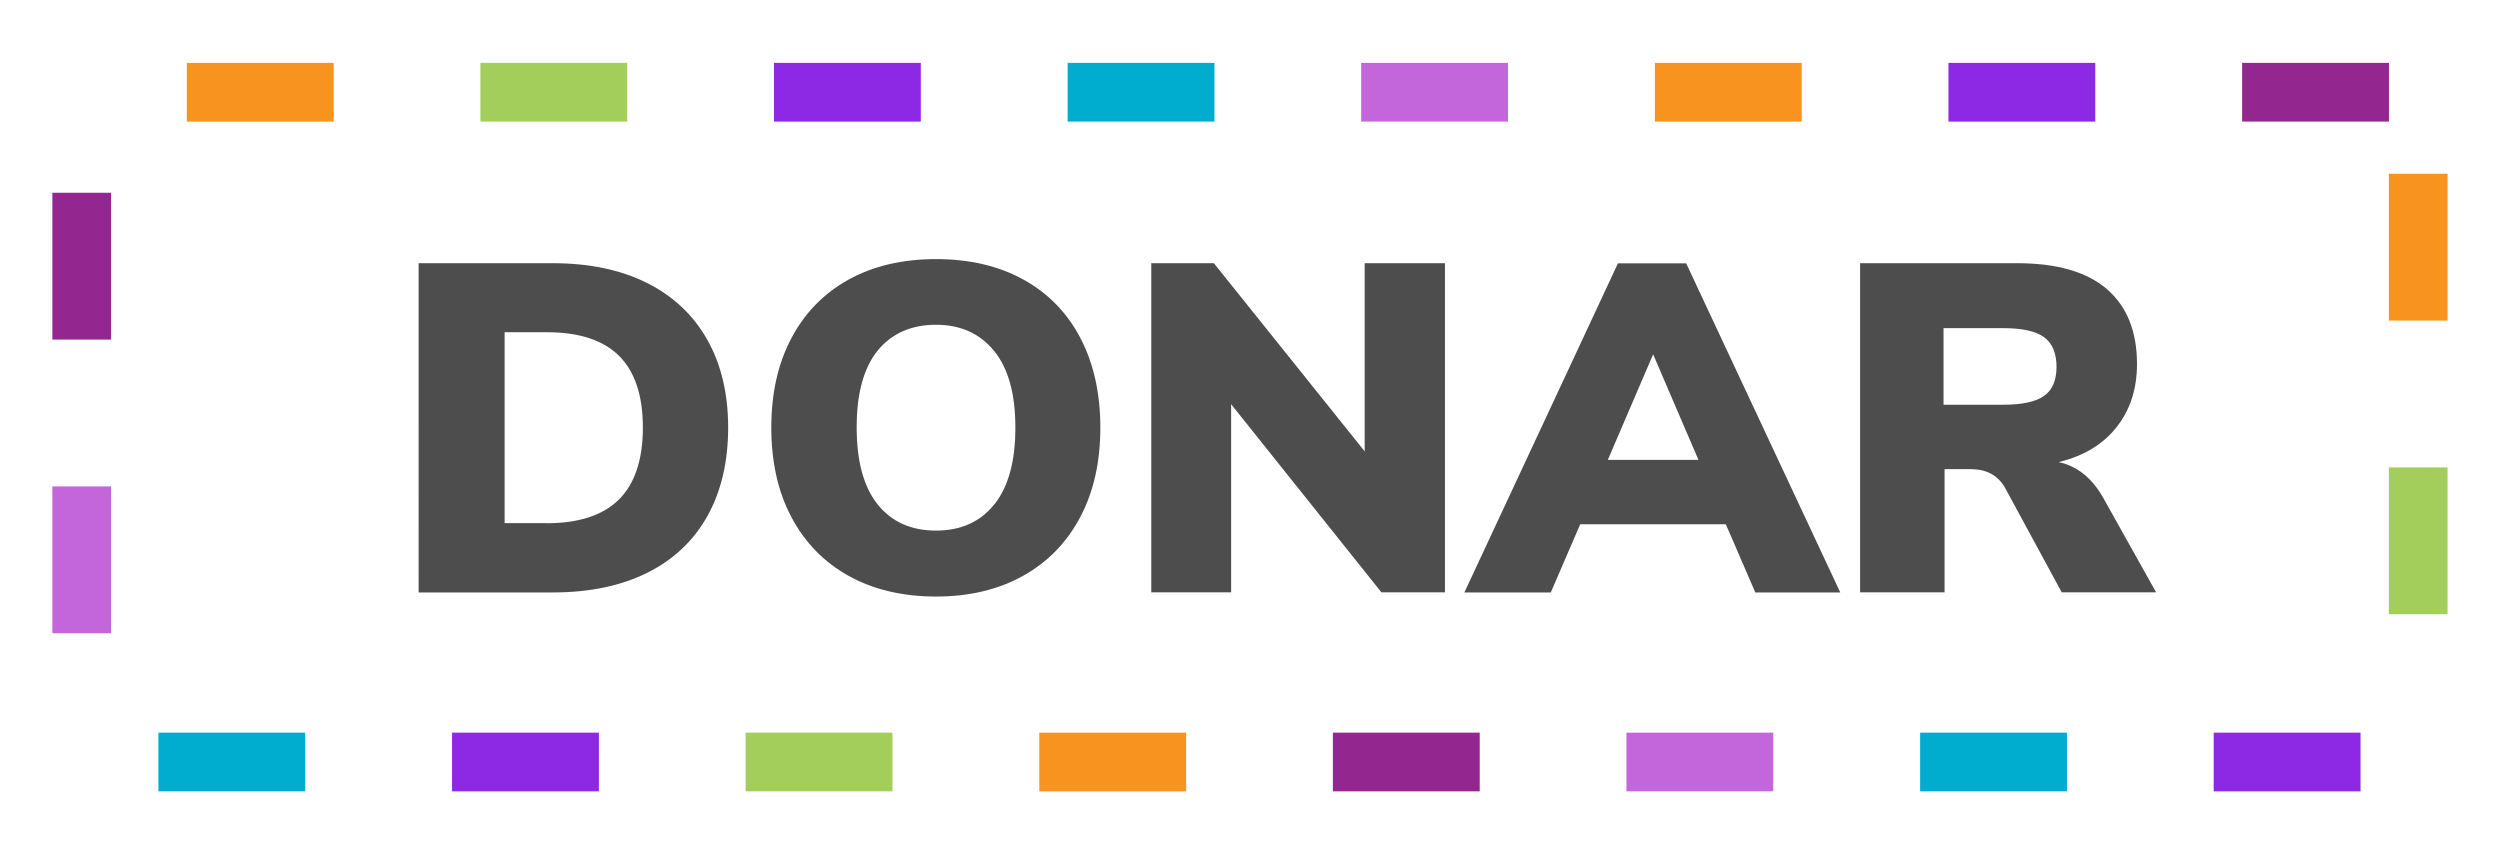 <?xml version="1.0" encoding="UTF-8"?>
<svg id="Capa_1" data-name="Capa 1" xmlns="http://www.w3.org/2000/svg" viewBox="0 0 244.49 83.55">
  <defs>
    <style>
      .cls-1 {
        fill: #4d4d4d;
      }

      .cls-1, .cls-2, .cls-3, .cls-4, .cls-5, .cls-6, .cls-7 {
        stroke-width: 0px;
      }

      .cls-2 {
        fill: #c466db;
      }

      .cls-3 {
        fill: #8d28e5;
      }

      .cls-4 {
        fill: #f7931e;
      }

      .cls-5 {
        fill: #00adce;
      }

      .cls-6 {
        fill: #a4ce5b;
      }

      .cls-7 {
        fill: #93278f;
      }
    </style>
  </defs>
  <g>
    <rect class="cls-4" x="18.27" y="6.15" width="14.36" height="5.74"/>
    <rect class="cls-6" x="46.98" y="6.15" width="14.36" height="5.74"/>
    <rect class="cls-4" x="101.64" y="71.65" width="14.36" height="5.74"/>
    <rect class="cls-3" x="75.69" y="6.15" width="14.36" height="5.74"/>
    <rect class="cls-6" x="72.92" y="71.65" width="14.36" height="5.74"/>
    <rect class="cls-2" x="5.12" y="47.57" width="5.74" height="14.36"/>
    <rect class="cls-7" x="219.27" y="6.15" width="14.36" height="5.74"/>
    <rect class="cls-7" x="5.12" y="18.85" width="5.74" height="14.36"/>
    <rect class="cls-5" x="15.49" y="71.65" width="14.36" height="5.74"/>
    <rect class="cls-3" x="44.21" y="71.65" width="14.36" height="5.74"/>
    <rect class="cls-5" x="104.41" y="6.15" width="14.36" height="5.74"/>
    <rect class="cls-3" x="216.49" y="71.65" width="14.36" height="5.74"/>
    <rect class="cls-5" x="187.78" y="71.65" width="14.36" height="5.74"/>
    <rect class="cls-4" x="233.62" y="16.99" width="5.74" height="14.36"/>
    <rect class="cls-6" x="233.62" y="45.71" width="5.74" height="14.36"/>
    <rect class="cls-3" x="190.55" y="6.15" width="14.36" height="5.74"/>
    <rect class="cls-7" x="130.35" y="71.65" width="14.36" height="5.74"/>
    <rect class="cls-4" x="161.84" y="6.15" width="14.36" height="5.74"/>
    <rect class="cls-2" x="133.12" y="6.15" width="14.36" height="5.74"/>
    <rect class="cls-2" x="159.06" y="71.65" width="14.36" height="5.74"/>
  </g>
  <g>
    <path class="cls-1" d="m40.95,25.74h13.1c3.56,0,6.63.64,9.2,1.92,2.57,1.28,4.54,3.13,5.91,5.55,1.37,2.42,2.05,5.29,2.05,8.61s-.68,6.23-2.03,8.65c-1.35,2.42-3.32,4.27-5.89,5.55-2.57,1.28-5.65,1.92-9.25,1.92h-13.1V25.74Zm12.51,25.43c3.17,0,5.52-.78,7.08-2.33,1.55-1.55,2.33-3.9,2.33-7.03s-.78-5.47-2.33-7.01c-1.55-1.54-3.91-2.31-7.08-2.31h-4.11v18.67h4.11Z"/>
    <path class="cls-1" d="m82.98,56.31c-2.42-1.35-4.28-3.27-5.59-5.75-1.31-2.48-1.96-5.39-1.96-8.74s.65-6.26,1.96-8.74c1.31-2.48,3.17-4.39,5.59-5.73,2.42-1.34,5.27-2.01,8.56-2.01s6.14.67,8.56,2.01c2.42,1.34,4.28,3.25,5.57,5.73,1.29,2.48,1.94,5.4,1.94,8.74s-.65,6.26-1.96,8.74c-1.31,2.48-3.17,4.4-5.59,5.75-2.42,1.35-5.26,2.03-8.52,2.03s-6.14-.68-8.56-2.03Zm14.27-6.99c1.37-1.72,2.05-4.22,2.05-7.51s-.69-5.78-2.08-7.49c-1.39-1.7-3.28-2.56-5.68-2.56s-4.34.84-5.71,2.53c-1.37,1.69-2.05,4.19-2.05,7.51s.69,5.83,2.05,7.53c1.37,1.71,3.27,2.56,5.71,2.56s4.34-.86,5.71-2.58Z"/>
    <path class="cls-1" d="m141.31,25.74v32.19h-6.21l-14.7-18.4v18.4h-7.81V25.74h6.12l14.75,18.4v-18.4h7.85Z"/>
    <path class="cls-1" d="m168.79,51.27h-14.25l-2.88,6.67h-8.45l15.02-32.19h6.67l15.07,32.19h-8.31l-2.88-6.67Zm-2.69-6.3l-4.43-10.32-4.43,10.32h8.86Z"/>
    <path class="cls-1" d="m210.85,57.93h-9.22l-5.57-10.27c-.7-1.19-1.81-1.78-3.33-1.78h-2.56v12.05h-8.26V25.74h15.34c3.9,0,6.83.84,8.79,2.53s2.95,4.13,2.95,7.33c0,2.44-.67,4.5-2.01,6.19-1.34,1.69-3.23,2.82-5.66,3.4,1.86.4,3.33,1.6,4.43,3.61l5.11,9.13Zm-10.94-19.22c.81-.58,1.21-1.52,1.21-2.83s-.4-2.31-1.21-2.9c-.81-.59-2.14-.89-4-.89h-5.84v7.49h5.84c1.86,0,3.19-.29,4-.87Z"/>
  </g>
</svg>